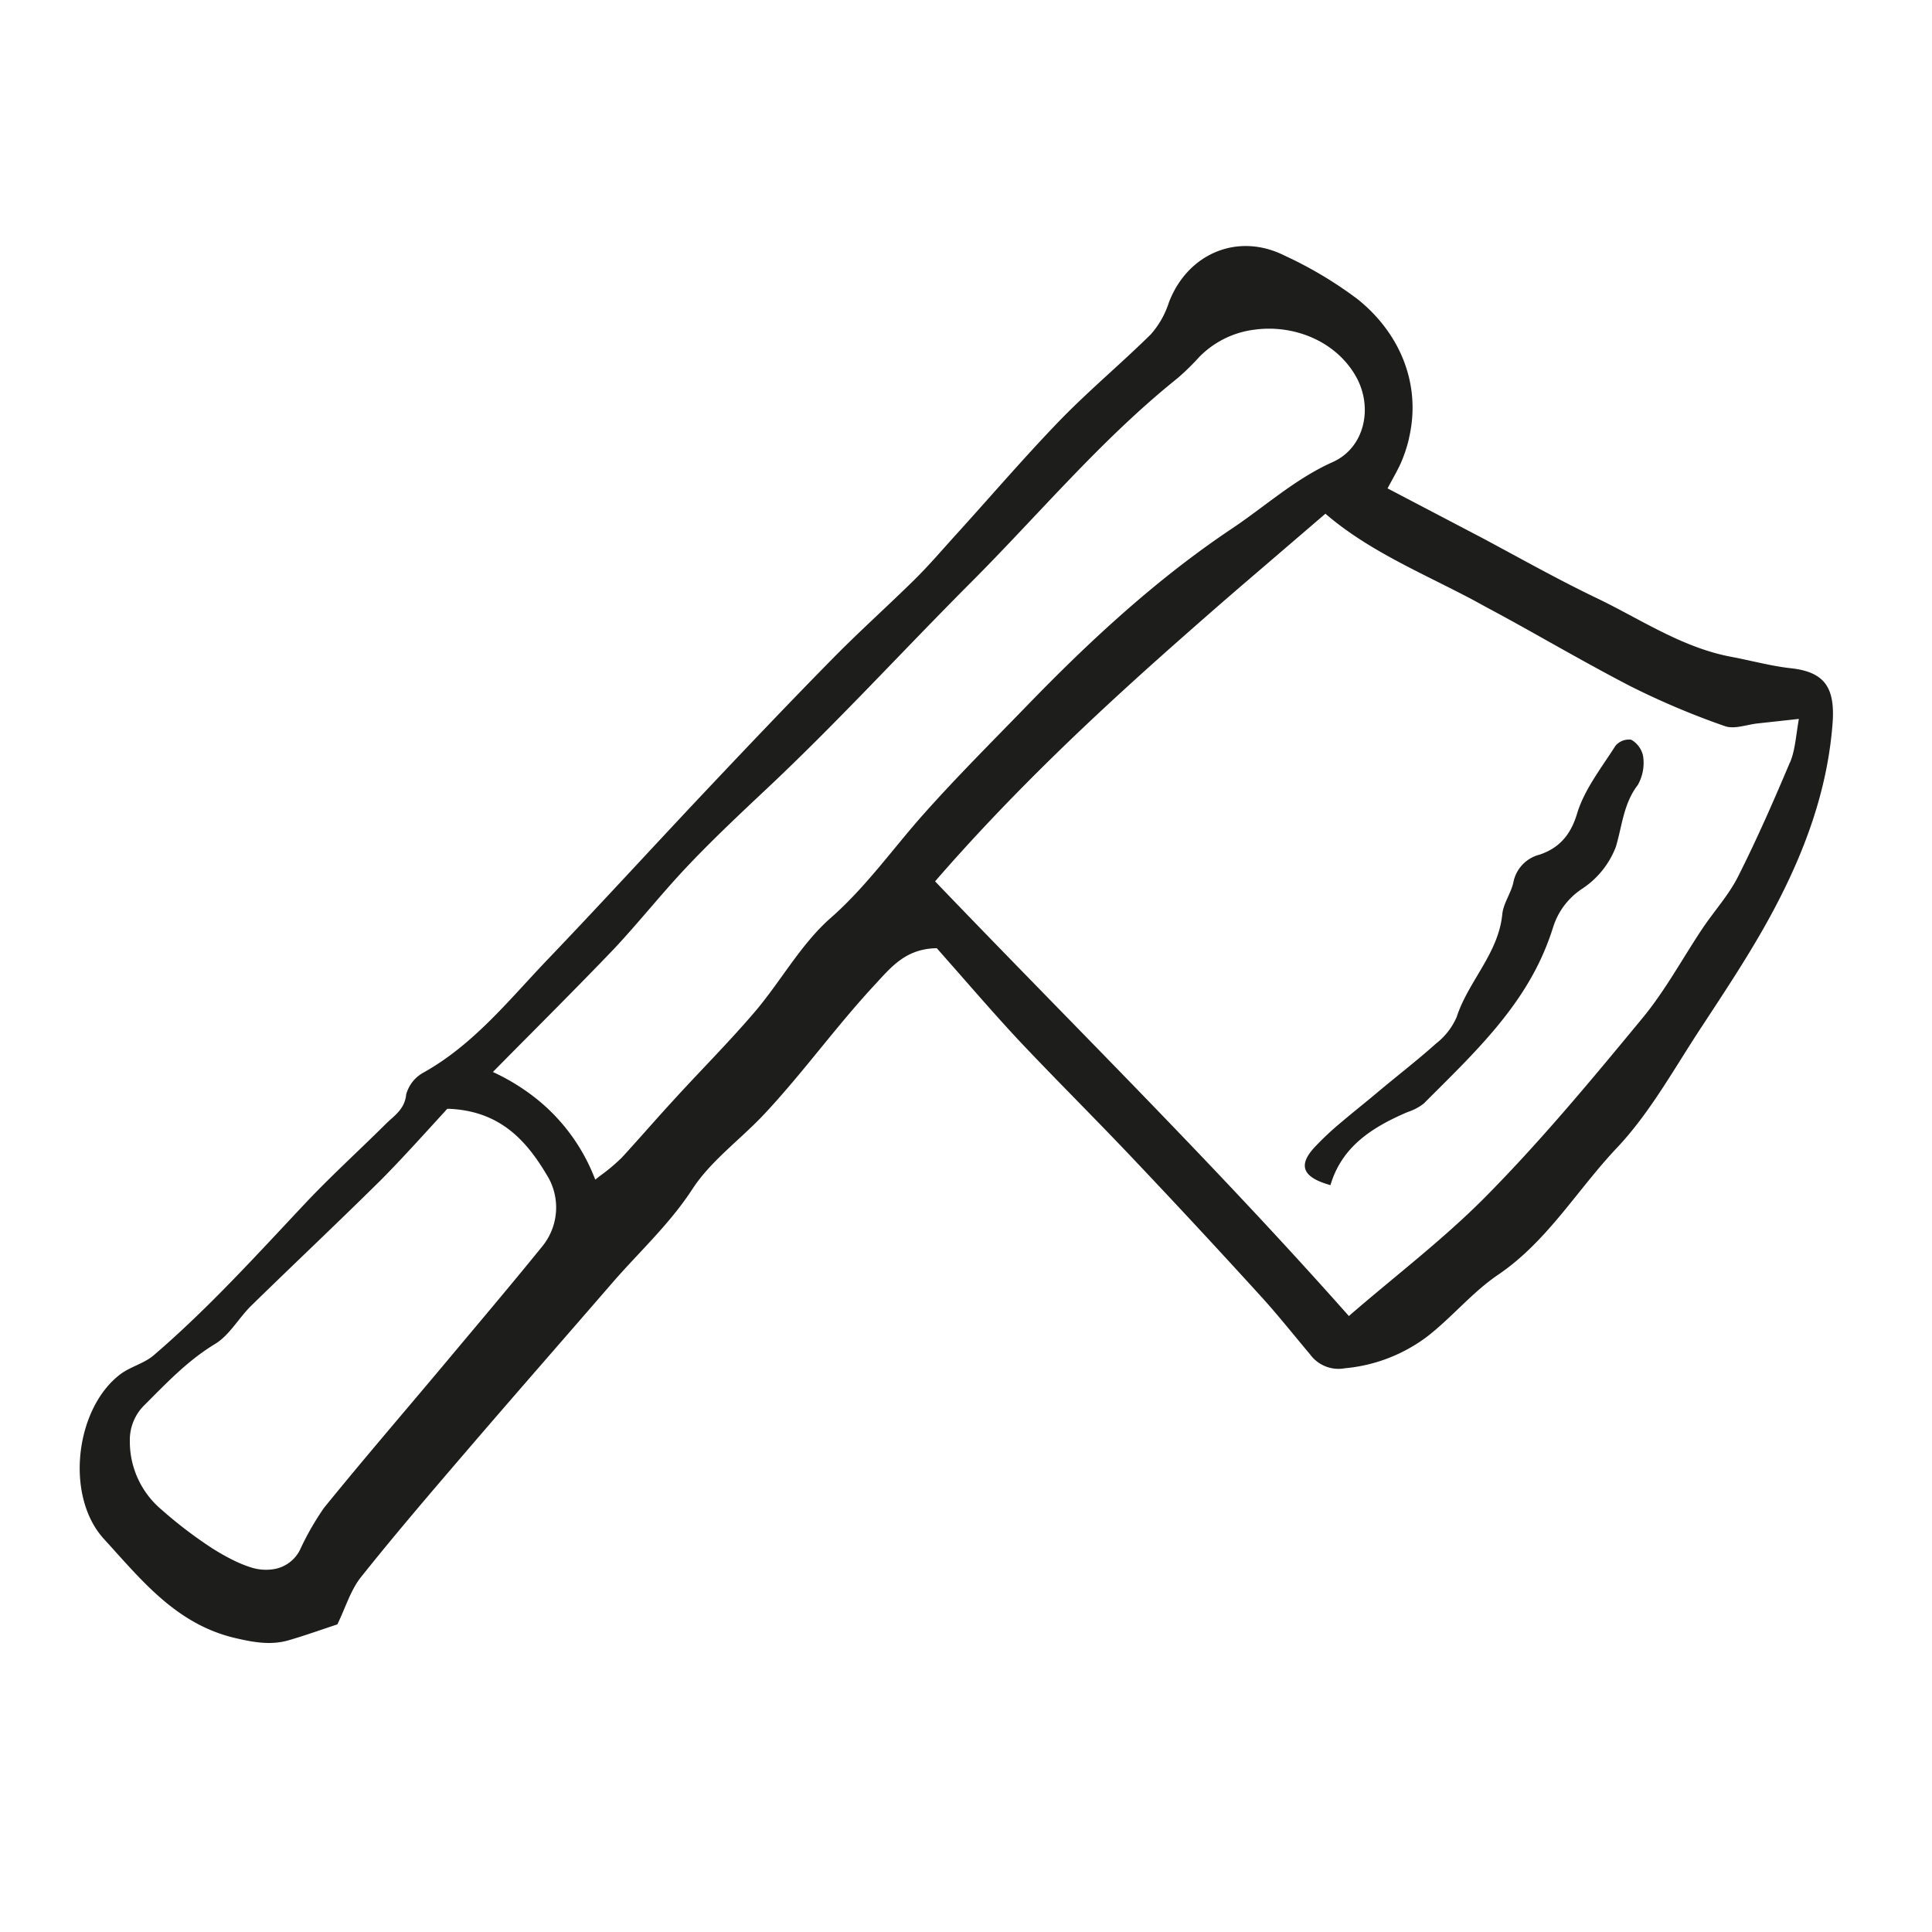 <?xml version="1.0" ?><svg height="257.13" viewBox="0 0 257.13 257.13" width="257.13" xmlns="http://www.w3.org/2000/svg"><path d="M238.3,88.93c-2.61-.29-5.17-1-7.76-1.49-6.62-1.21-12.13-5-18-7.82-5.16-2.47-10.16-5.29-15.23-8L184.67,65c.73-1.38,1.32-2.36,1.78-3.4a19,19,0,0,0,1-2.94c.06-.24.1-.47.15-.7,1.48-6.88-1.24-13.58-6.9-18.13A53.43,53.43,0,0,0,170.93,34c-6.22-3.1-12.88-.25-15.36,6.25a11.88,11.88,0,0,1-2.42,4.26c-4,3.94-8.3,7.52-12.19,11.54-4.82,5-9.32,10.27-14,15.41-1.73,1.92-3.42,3.88-5.25,5.69-3.64,3.58-7.46,7-11,10.61-5.8,5.9-11.49,11.89-17.16,17.9-7,7.43-13.92,15-21,22.39-5,5.27-9.61,11-16.12,14.66a4.75,4.75,0,0,0-2.37,2.94c-.19,2-1.59,2.82-2.72,3.94-3.52,3.5-7.2,6.84-10.6,10.44-6.59,7-13,14.1-20.29,20.35-1.27,1.09-3.1,1.51-4.45,2.53-6,4.57-7.38,16.22-2.16,21.92,4.94,5.4,9.58,11.32,17.43,13.17,2.52.59,4.81,1,7.23.28,2.19-.64,4.33-1.41,6.4-2.09,1.09-2.24,1.76-4.56,3.15-6.3,4.58-5.75,9.37-11.33,14.16-16.91,6.41-7.47,12.89-14.86,19.33-22.3,3.56-4.1,7.56-7.74,10.6-12.41,2.44-3.75,6.32-6.55,9.46-9.87,5.17-5.49,9.56-11.65,14.7-17.2,2.28-2.46,4.13-4.83,8.14-5l.24,0,2.81,3.19c2.78,3.17,5.54,6.34,8.41,9.4,5,5.28,10.13,10.37,15.11,15.64q8.47,8.94,16.77,18.06c2.29,2.51,4.4,5.18,6.59,7.78a4.68,4.68,0,0,0,4.64,1.83A21.4,21.4,0,0,0,190,177.84c3.26-2.54,5.95-5.85,9.35-8.16,6.59-4.46,10.54-11.31,15.84-16.91,4.43-4.69,7.63-10.57,11.21-16,3.31-5.05,6.67-10.09,9.51-15.39,4.23-7.89,7.34-16.19,8-25.28C244.22,91.42,242.76,89.41,238.3,88.93ZM33.45,208.62a16.29,16.29,0,0,1-2.27-.91,29.06,29.06,0,0,1-3.35-1.92,58.07,58.07,0,0,1-6.31-4.85h0a11.83,11.83,0,0,1-4.24-9.17,6.49,6.49,0,0,1,2-4.82c2.93-2.93,5.72-5.89,9.34-8.08,1.88-1.14,3.09-3.35,4.72-5,5.67-5.54,11.46-11,17.08-16.55.71-.7,1.4-1.42,2.09-2.14,2.38-2.5,4.63-5,6.72-7.28.09-.11.2-.22.3-.33h.2c7.15.29,10.62,4.64,13.29,9.22a8.18,8.18,0,0,1-.89,9.14c-4.27,5.27-8.66,10.44-13,15.63-5.34,6.37-10.77,12.67-16,19.11a37,37,0,0,0-3.2,5.59,4.74,4.74,0,0,1-3.34,2.55A6.48,6.48,0,0,1,33.45,208.62Zm46.47-52.17-.7.55a25.19,25.19,0,0,0-7.82-10.76,28.42,28.42,0,0,0-5.8-3.57q2.58-2.62,5.12-5.17l3.22-3.25c2.64-2.67,5.25-5.32,7.81-8C85,122.78,88,119,91.27,115.52s7-7,10.63-10.41c9.34-8.76,18-18.23,27-27.27,9.22-9.2,17.58-19.3,27.8-27.49a31.36,31.36,0,0,0,2.86-2.79A12.42,12.42,0,0,1,167,43.87c5.14-.69,10.71,1.47,13.41,6.14,2.41,4.16,1.23,9.6-3.07,11.5-5,2.24-9,5.92-13.5,8.92-10,6.7-18.88,14.93-27.21,23.54-4.55,4.69-9.22,9.35-13.59,14.25-4.14,4.63-7.69,9.73-12.45,13.92-4,3.5-6.66,8.46-10.16,12.56s-7.42,8-11.11,12.07c-1.59,1.73-3.14,3.5-4.7,5.24-.64.7-1.26,1.42-1.91,2.1A24.19,24.19,0,0,1,79.92,156.45Zm158.31-55c-2.17,5.14-4.41,10.26-6.92,15.23-1.25,2.47-3.18,4.58-4.74,6.91-2.67,4-4.95,8.26-8,11.94-6.51,7.89-13.07,15.8-20.22,23.1-5.82,6-12.52,11.05-18.83,16.52-9.23-10.42-18.7-20.38-28.27-30.26-8.88-9.16-17.85-18.26-26.8-27.59,5.08-5.86,10.39-11.4,15.85-16.74,6.07-5.93,12.34-11.6,18.7-17.18q3.12-2.75,6.27-5.46l2.1-1.8h0l6.91-5.93,2.12-1.82c5.67,4.89,12.66,7.8,19.32,11.3.91.48,1.82,1,2.73,1.48,1.39.75,2.77,1.5,4.15,2.27,4.77,2.66,9.5,5.37,14.34,7.88a104.43,104.43,0,0,0,12.62,5.34c1.25.45,2.9-.2,4.37-.36s3.12-.34,5.48-.6C239,98.09,238.9,99.92,238.23,101.48Zm-31.6,22.17c-.23.76-.51,1.51-.8,2.24-3.36,8.51-10,14.65-16.33,21a6.89,6.89,0,0,1-2.13,1.13c-4.68,2-8.77,4.56-10.3,9.74-3.61-1-4.4-2.55-2.15-5a39.46,39.46,0,0,1,3.65-3.42c1.5-1.27,3.05-2.5,4.56-3.76,2.65-2.24,5.42-4.36,8-6.67a9.06,9.06,0,0,0,2.73-3.5c1.55-4.79,5.56-8.45,6.08-13.71.14-1.44,1.15-2.77,1.47-4.21a4.73,4.73,0,0,1,3.51-3.72c2.58-.88,4.14-2.6,5-5.55,1-3.2,3.22-6,5.08-8.93a2.33,2.33,0,0,1,2.1-.81,3.25,3.25,0,0,1,1.58,2.18,6,6,0,0,1-.69,3.82c-1.93,2.51-2.09,5.45-2.94,8.27a11.68,11.68,0,0,1-4.52,5.59A9.54,9.54,0,0,0,206.63,123.65Z" fill="#1d1d1b"/></svg>